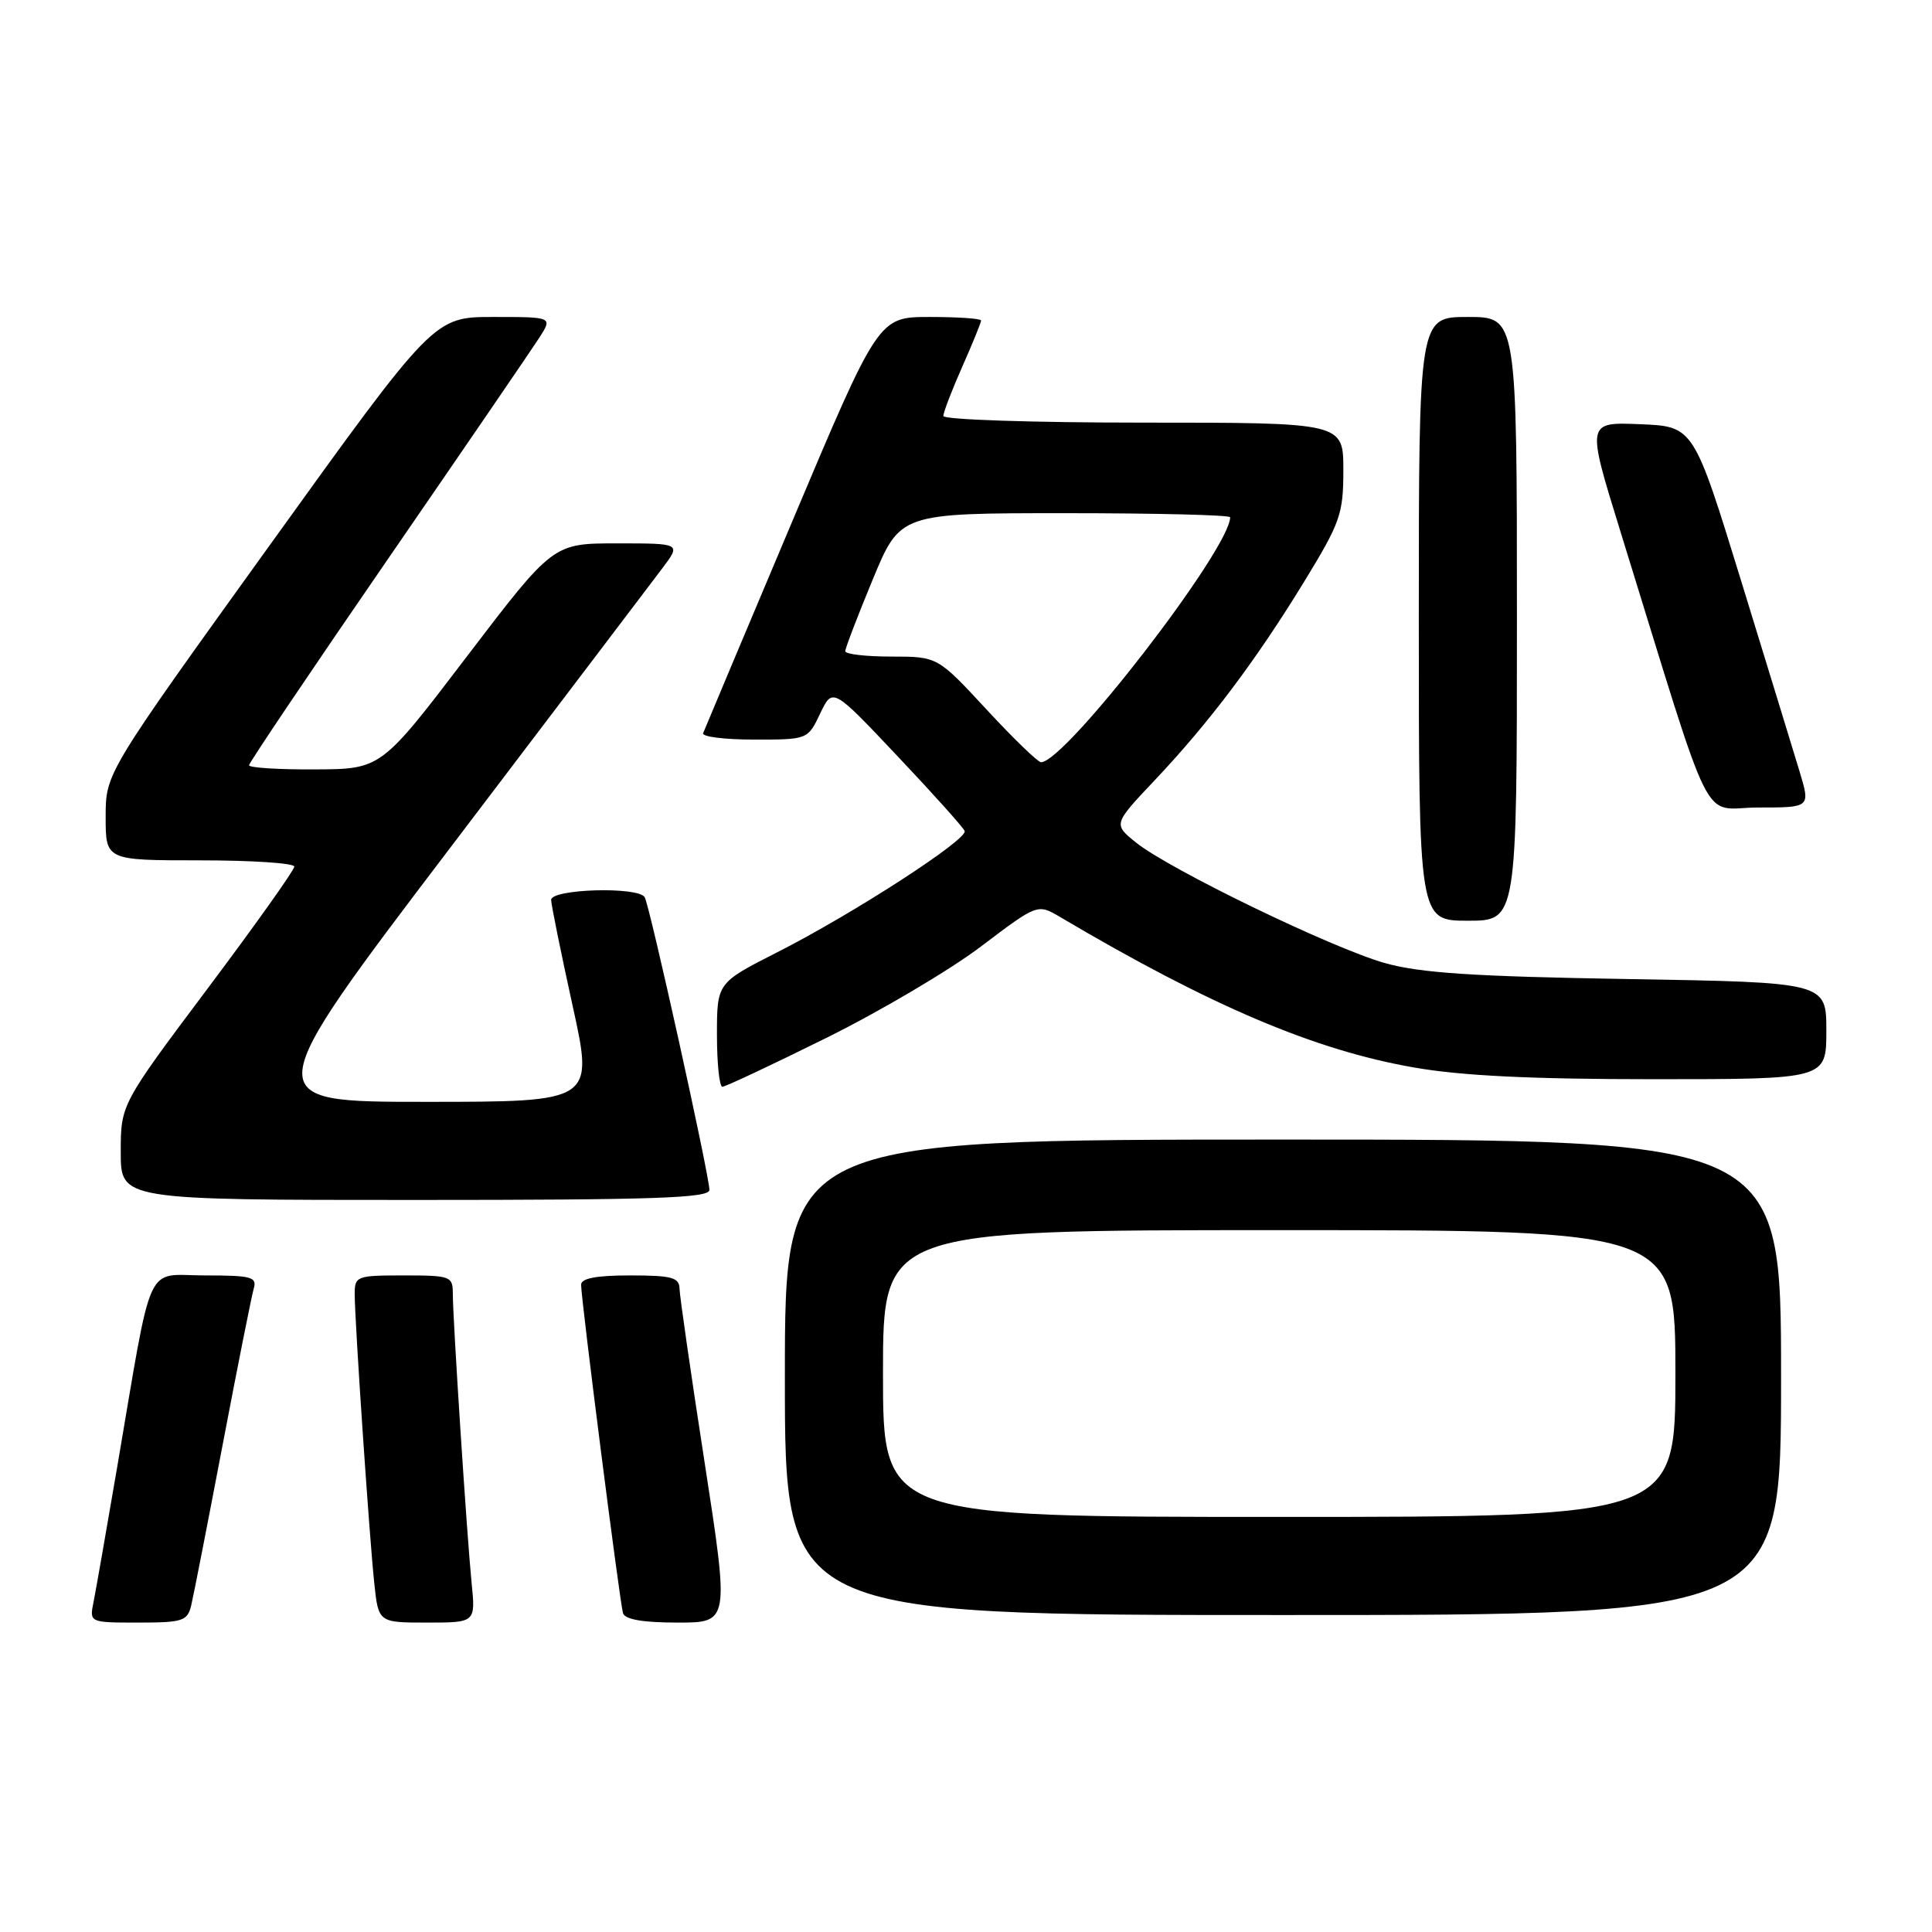 <?xml version="1.0" encoding="UTF-8" standalone="no"?>
<!DOCTYPE svg PUBLIC "-//W3C//DTD SVG 1.1//EN" "http://www.w3.org/Graphics/SVG/1.1/DTD/svg11.dtd" >
<svg xmlns="http://www.w3.org/2000/svg" xmlns:xlink="http://www.w3.org/1999/xlink" version="1.1" viewBox="0 0 256 256">
 <g >
 <path fill="currentColor"
d=" M 25.33 212.75 C 25.63 211.51 27.50 201.95 29.49 191.50 C 31.48 181.05 33.34 171.71 33.62 170.75 C 34.08 169.20 33.33 169.00 27.14 169.00 C 19.10 169.00 20.32 166.32 15.51 194.50 C 14.10 202.75 12.70 210.74 12.40 212.25 C 11.84 215.00 11.84 215.00 18.31 215.00 C 24.19 215.00 24.83 214.80 25.33 212.75 Z  M 62.49 209.75 C 61.86 203.40 60.00 174.81 60.00 171.42 C 60.00 169.11 59.71 169.00 53.50 169.00 C 47.25 169.00 47.00 169.09 47.00 171.48 C 47.00 175.02 48.93 203.51 49.59 209.75 C 50.14 215.00 50.14 215.00 56.58 215.00 C 63.02 215.00 63.02 215.00 62.49 209.75 Z  M 93.36 193.75 C 91.55 182.06 90.06 171.71 90.04 170.75 C 90.01 169.27 89.01 169.00 83.50 169.00 C 79.01 169.00 77.00 169.38 77.00 170.24 C 77.00 172.19 82.13 212.36 82.55 213.75 C 82.81 214.59 85.18 215.00 89.79 215.00 C 96.64 215.00 96.64 215.00 93.36 193.75 Z  M 236.00 182.50 C 236.00 151.00 236.00 151.00 170.00 151.00 C 104.00 151.00 104.00 151.00 104.00 182.50 C 104.00 214.00 104.00 214.00 170.00 214.00 C 236.00 214.00 236.00 214.00 236.00 182.50 Z  M 94.00 157.67 C 94.00 155.77 86.08 119.93 85.42 118.88 C 84.54 117.44 72.99 117.79 73.03 119.25 C 73.05 119.94 74.33 126.24 75.87 133.25 C 78.68 146.00 78.68 146.00 56.38 146.00 C 34.08 146.00 34.08 146.00 59.72 112.25 C 73.82 93.69 86.45 77.04 87.80 75.25 C 90.24 72.00 90.24 72.00 81.76 72.00 C 73.29 72.00 73.29 72.00 61.89 86.95 C 50.50 101.91 50.50 101.91 41.75 101.95 C 36.94 101.98 33.00 101.73 33.00 101.40 C 33.00 101.07 41.26 88.81 51.35 74.15 C 61.44 59.49 70.49 46.26 71.46 44.75 C 73.23 42.00 73.23 42.00 65.37 42.00 C 57.50 42.00 57.50 42.00 35.75 72.23 C 14.00 102.45 14.00 102.45 14.00 108.23 C 14.00 114.00 14.00 114.00 26.50 114.00 C 33.38 114.00 39.00 114.37 39.00 114.83 C 39.00 115.29 33.83 122.56 27.50 131.00 C 16.00 146.34 16.00 146.34 16.00 152.67 C 16.00 159.00 16.00 159.00 55.00 159.00 C 86.80 159.00 94.00 158.75 94.00 157.67 Z  M 109.47 137.54 C 116.64 133.99 125.87 128.53 129.99 125.41 C 137.48 119.74 137.48 119.74 140.49 121.52 C 160.38 133.28 174.20 139.16 187.38 141.45 C 193.65 142.55 202.98 143.00 219.13 143.00 C 242.00 143.00 242.00 143.00 242.00 136.59 C 242.00 130.17 242.00 130.17 215.75 129.73 C 195.20 129.39 188.20 128.93 183.50 127.61 C 176.51 125.64 154.87 115.16 150.50 111.62 C 147.51 109.20 147.51 109.20 153.04 103.35 C 160.23 95.74 166.42 87.52 172.83 77.04 C 177.61 69.22 178.00 68.11 178.00 62.29 C 178.00 56.00 178.00 56.00 151.50 56.00 C 136.93 56.00 125.00 55.61 125.00 55.12 C 125.00 54.64 126.12 51.71 127.50 48.60 C 128.88 45.49 130.00 42.73 130.00 42.47 C 130.00 42.21 126.94 42.00 123.20 42.00 C 116.40 42.00 116.40 42.00 104.95 69.15 C 98.65 84.08 93.35 96.68 93.17 97.15 C 92.98 97.62 96.03 98.00 99.93 98.00 C 107.03 98.00 107.03 98.00 108.68 94.54 C 110.33 91.09 110.33 91.09 118.91 100.18 C 123.64 105.18 127.65 109.65 127.82 110.11 C 128.26 111.23 113.01 121.10 103.01 126.17 C 95.00 130.24 95.00 130.24 95.00 137.12 C 95.00 140.90 95.32 144.00 95.72 144.00 C 96.12 144.00 102.30 141.09 109.47 137.54 Z  M 201.00 82.00 C 201.00 42.00 201.00 42.00 194.50 42.00 C 188.00 42.00 188.00 42.00 188.00 82.00 C 188.00 122.00 188.00 122.00 194.50 122.00 C 201.00 122.00 201.00 122.00 201.00 82.00 Z  M 238.46 102.25 C 237.67 99.64 234.19 88.28 230.72 77.00 C 224.41 56.50 224.41 56.50 217.32 56.21 C 210.23 55.92 210.23 55.92 214.65 70.21 C 227.40 111.37 225.22 107.00 232.98 107.00 C 239.89 107.00 239.89 107.00 238.46 102.25 Z  M 117.00 182.00 C 117.00 163.00 117.00 163.00 169.50 163.00 C 222.00 163.00 222.00 163.00 222.00 182.00 C 222.00 201.00 222.00 201.00 169.50 201.00 C 117.00 201.00 117.00 201.00 117.00 182.00 Z  M 130.71 94.00 C 124.23 87.00 124.23 87.00 118.11 87.00 C 114.75 87.00 112.00 86.68 112.00 86.29 C 112.00 85.90 113.64 81.62 115.64 76.79 C 119.28 68.00 119.28 68.00 141.14 68.00 C 153.16 68.00 163.00 68.24 163.00 68.54 C 163.00 72.71 141.16 101.00 137.94 101.00 C 137.53 101.00 134.27 97.85 130.71 94.00 Z "/>
</g>
</svg>